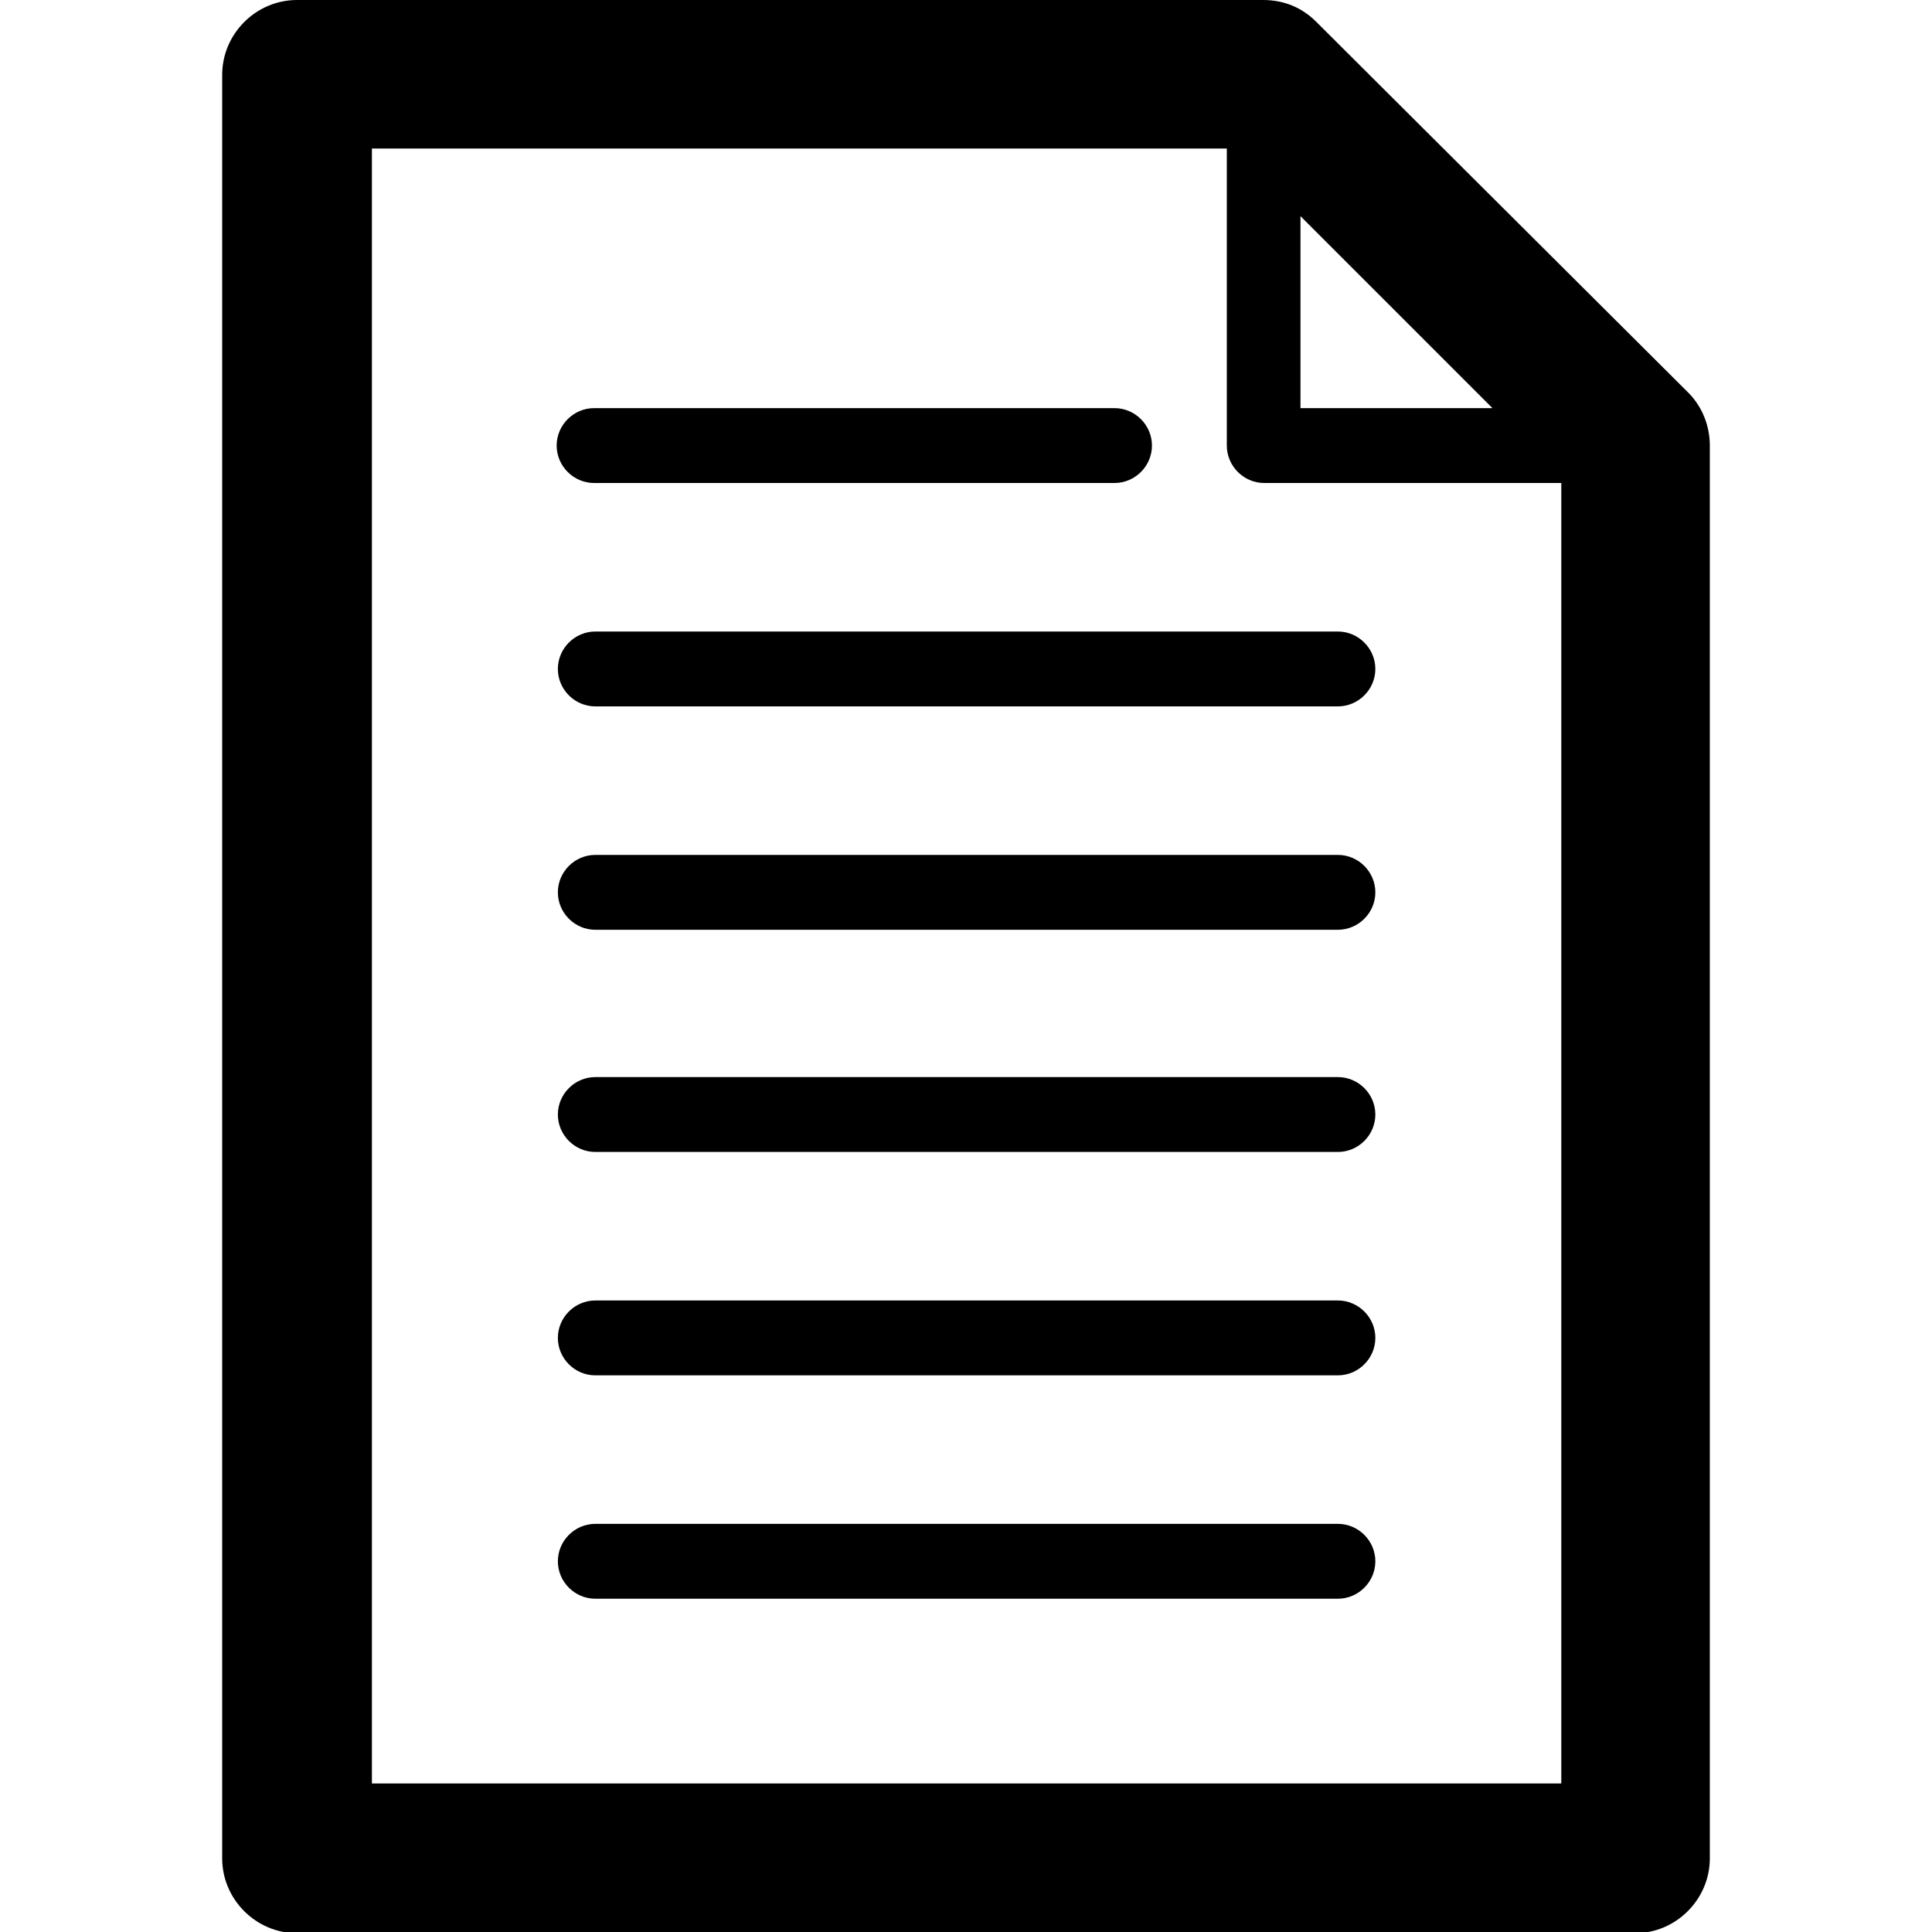<?xml version="1.0" encoding="UTF-8"?>
<svg id="icon-doc-full-inverse" xmlns="http://www.w3.org/2000/svg" viewBox="0 0 16 16">
  <path d="m10.9.18c-.12-.12-.27-.18-.44-.18H2.46c-.34,0-.62.28-.62.62v14.77c0,.34.28.62.62.62h11.08c.34,0,.62-.28.62-.62V3.69c0-.16-.06-.32-.18-.44L10.9.18Zm1.46,3.2h-1.59v-1.59l1.59,1.59ZM3.08,14.77V1.23h7.08v2.46c0,.17.14.31.31.31h2.46v10.77H3.08Z"/>
  <path d="m4.92,4h4.31c.17,0,.31-.14.31-.31s-.14-.31-.31-.31h-4.31c-.17,0-.31.14-.31.31s.14.31.31.31Z"/>
  <path d="m11.08,5.23h-6.15c-.17,0-.31.14-.31.31s.14.31.31.31h6.15c.17,0,.31-.14.31-.31s-.14-.31-.31-.31Z"/>
  <path d="m11.08,7.08h-6.15c-.17,0-.31.14-.31.31s.14.31.31.31h6.15c.17,0,.31-.14.31-.31s-.14-.31-.31-.31Z"/>
  <path d="m11.08,8.92h-6.15c-.17,0-.31.14-.31.31s.14.31.31.31h6.15c.17,0,.31-.14.31-.31s-.14-.31-.31-.31Z"/>
  <path d="m11.08,10.77h-6.15c-.17,0-.31.14-.31.31s.14.31.31.31h6.15c.17,0,.31-.14.31-.31s-.14-.31-.31-.31Z"/>
  <path d="m11.08,12.62h-6.15c-.17,0-.31.14-.31.31s.14.31.31.31h6.15c.17,0,.31-.14.31-.31s-.14-.31-.31-.31Z"/>
</svg>